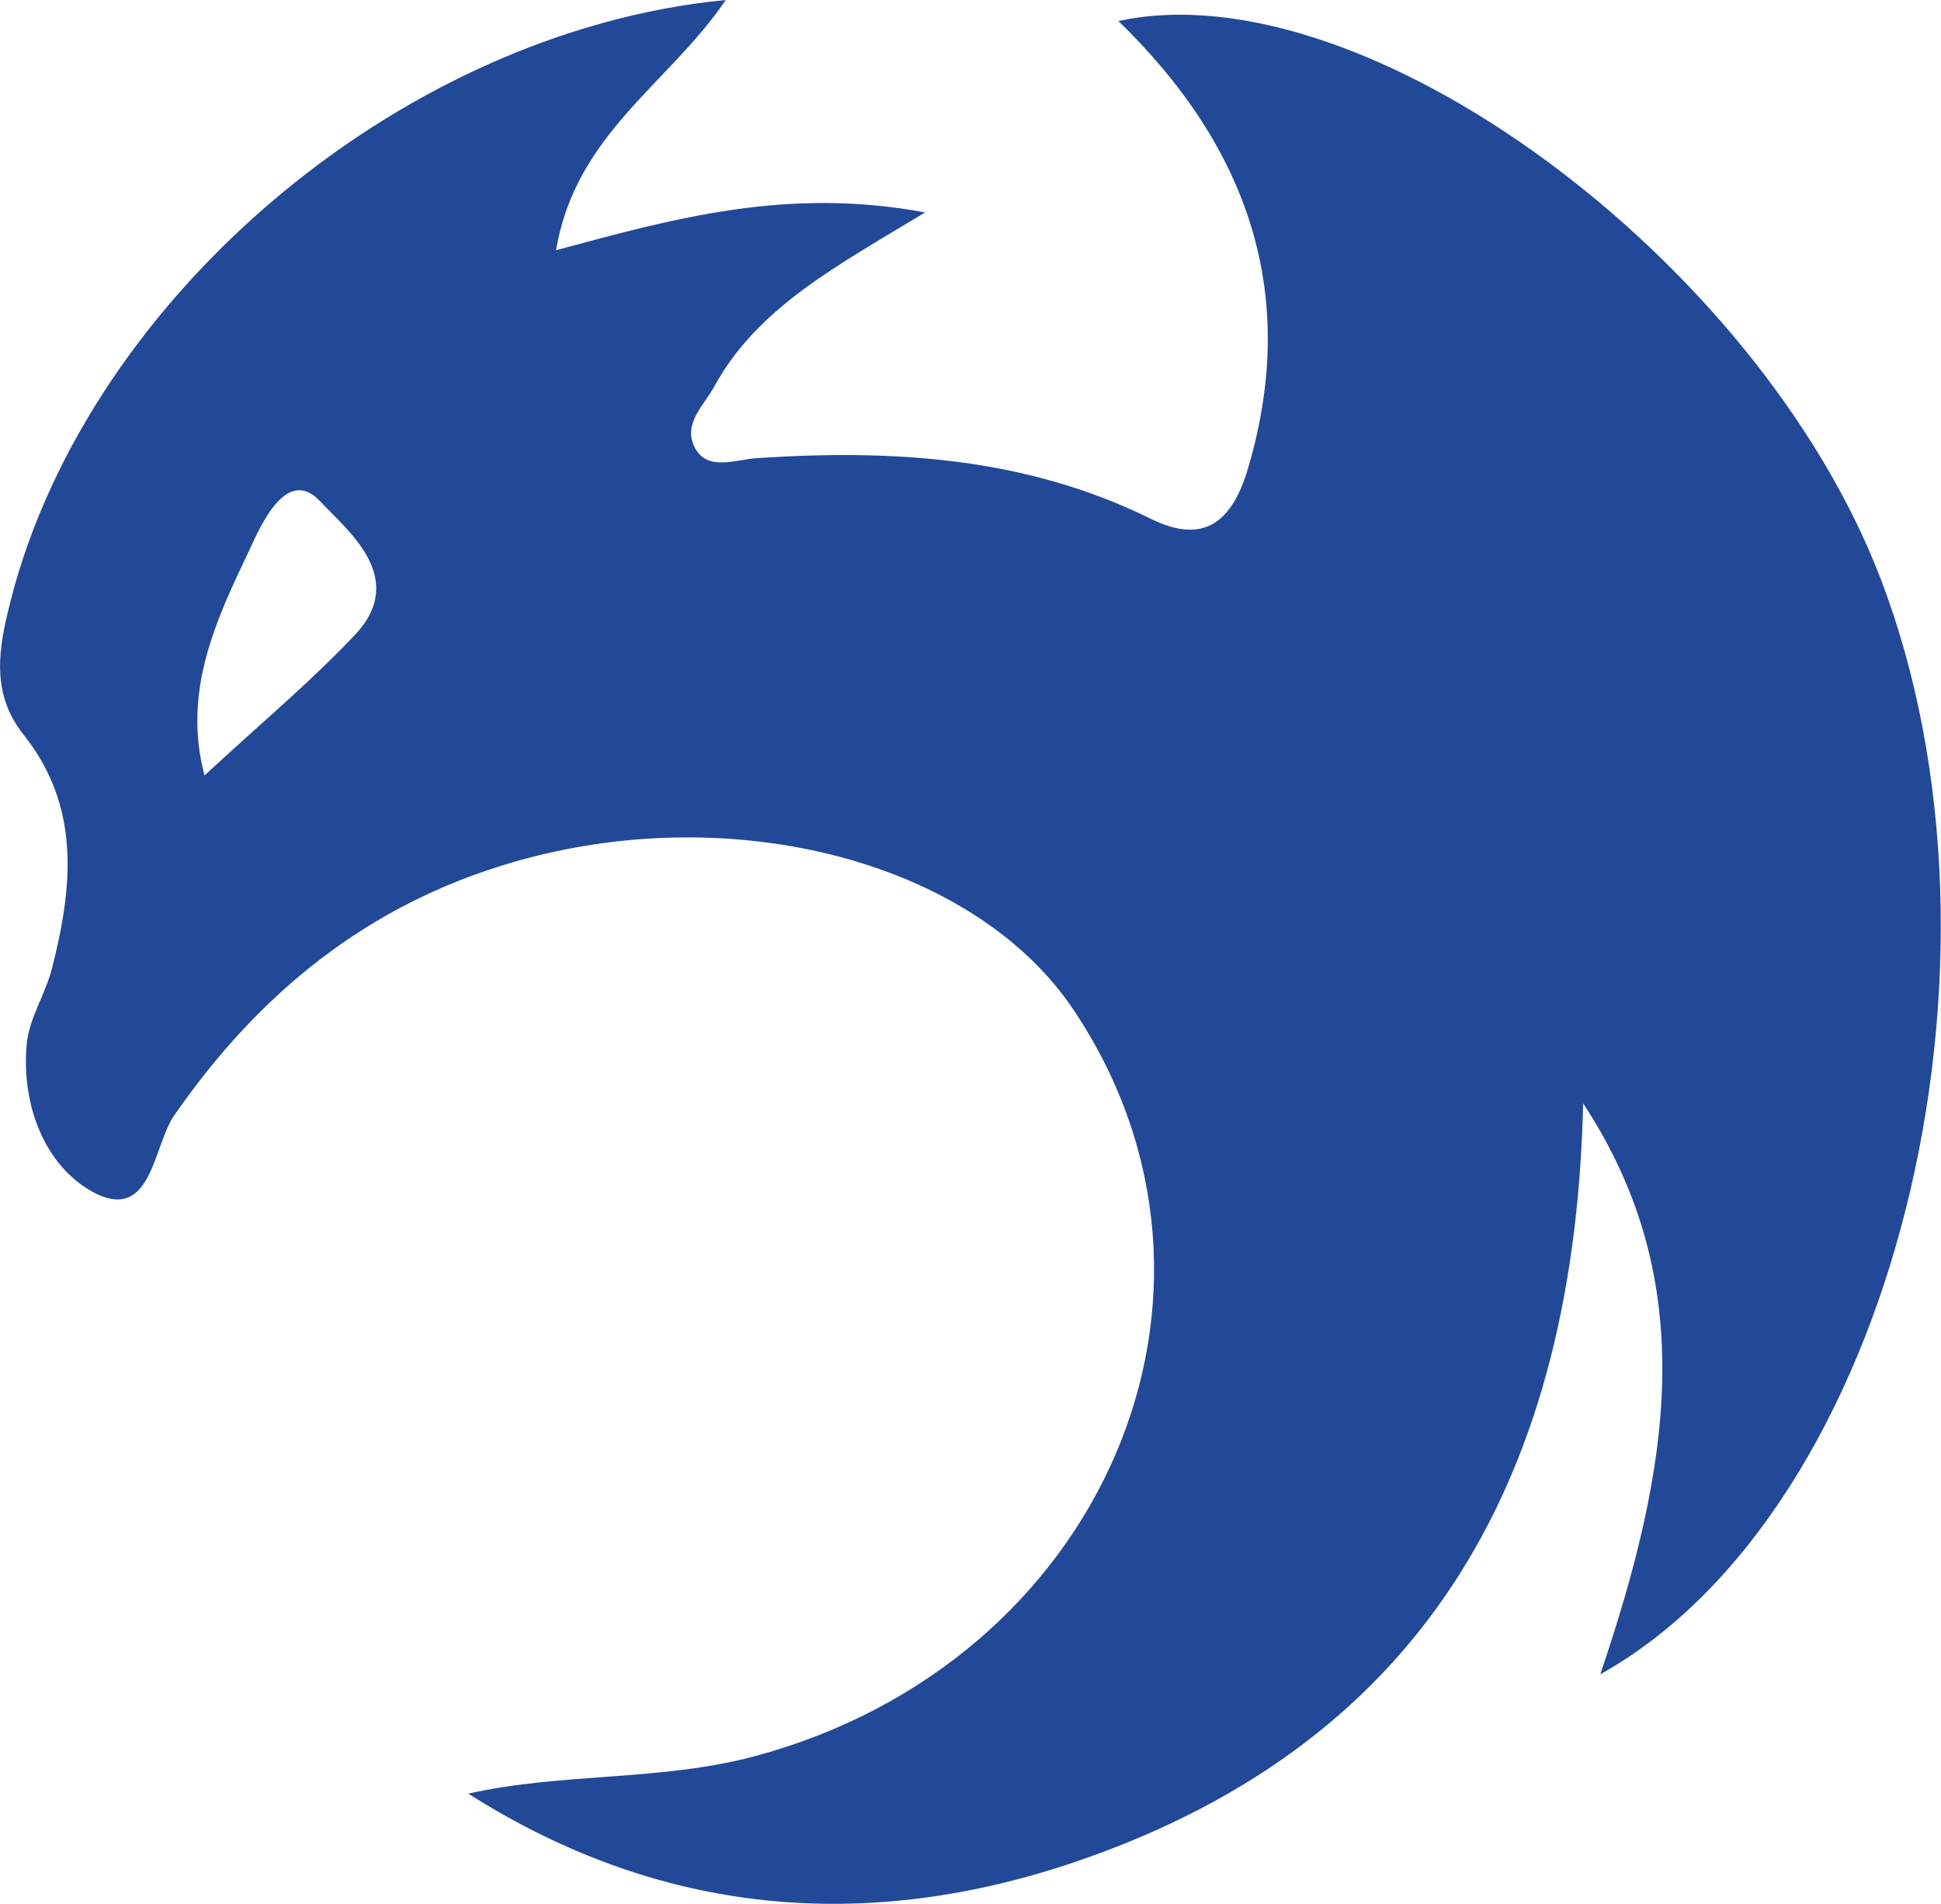 <svg xmlns="http://www.w3.org/2000/svg" viewBox="0 0 98.61 96.71"><defs><style>.cls-1{fill:#224998;}</style></defs><title>Dragon</title><g id="Capa_2" data-name="Capa 2"><g id="Capa_1-2" data-name="Capa 1"><path class="cls-1" d="M81.3,85.05c3.5-10.34,5.18-19.82-.87-29C80,74.45,72.84,88.36,54.68,94.56,44,98.2,33.56,97.32,23.79,91.11c4.83-1.08,9.77-.62,14.55-1.9C56,84.48,64.13,65.72,54.59,51.37c-5-7.56-17.3-10.84-28.54-7.57-7.33,2.13-12.87,6.61-17.2,12.86-1.06,1.52-1.12,5.3-3.92,4C2.3,59.36,1.06,56.15,1.36,53c.13-1.29.94-2.49,1.27-3.77C3.72,45,4.09,40.94,1.19,37.31c-1.53-1.93-1.32-4-.81-6.14C4,15.58,20.08,1.62,36.87,0,34,4.25,29.24,6.8,28.25,12.71,34.29,11.08,40,9.49,47,10.79c-4.5,2.73-8.49,4.81-10.7,8.82-.54,1-1.63,1.91-1,3.13s2.1.6,3.16.53c6.89-.45,13.63-.06,20,3.08,2.53,1.25,4,.35,4.86-2.28,2.77-9,.13-16.57-6.5-23,12.4-2.71,32.49,12.06,38.72,28.32C103,48.84,96.27,76.69,81.3,85.05ZM10.39,39.39c2.84-2.63,5.4-4.76,7.66-7.16,2.72-2.91-.48-5.35-1.78-6.76-1.69-1.81-3,1.17-3.6,2.47C11,31.45,9.25,35.09,10.39,39.39Z"/></g></g></svg>